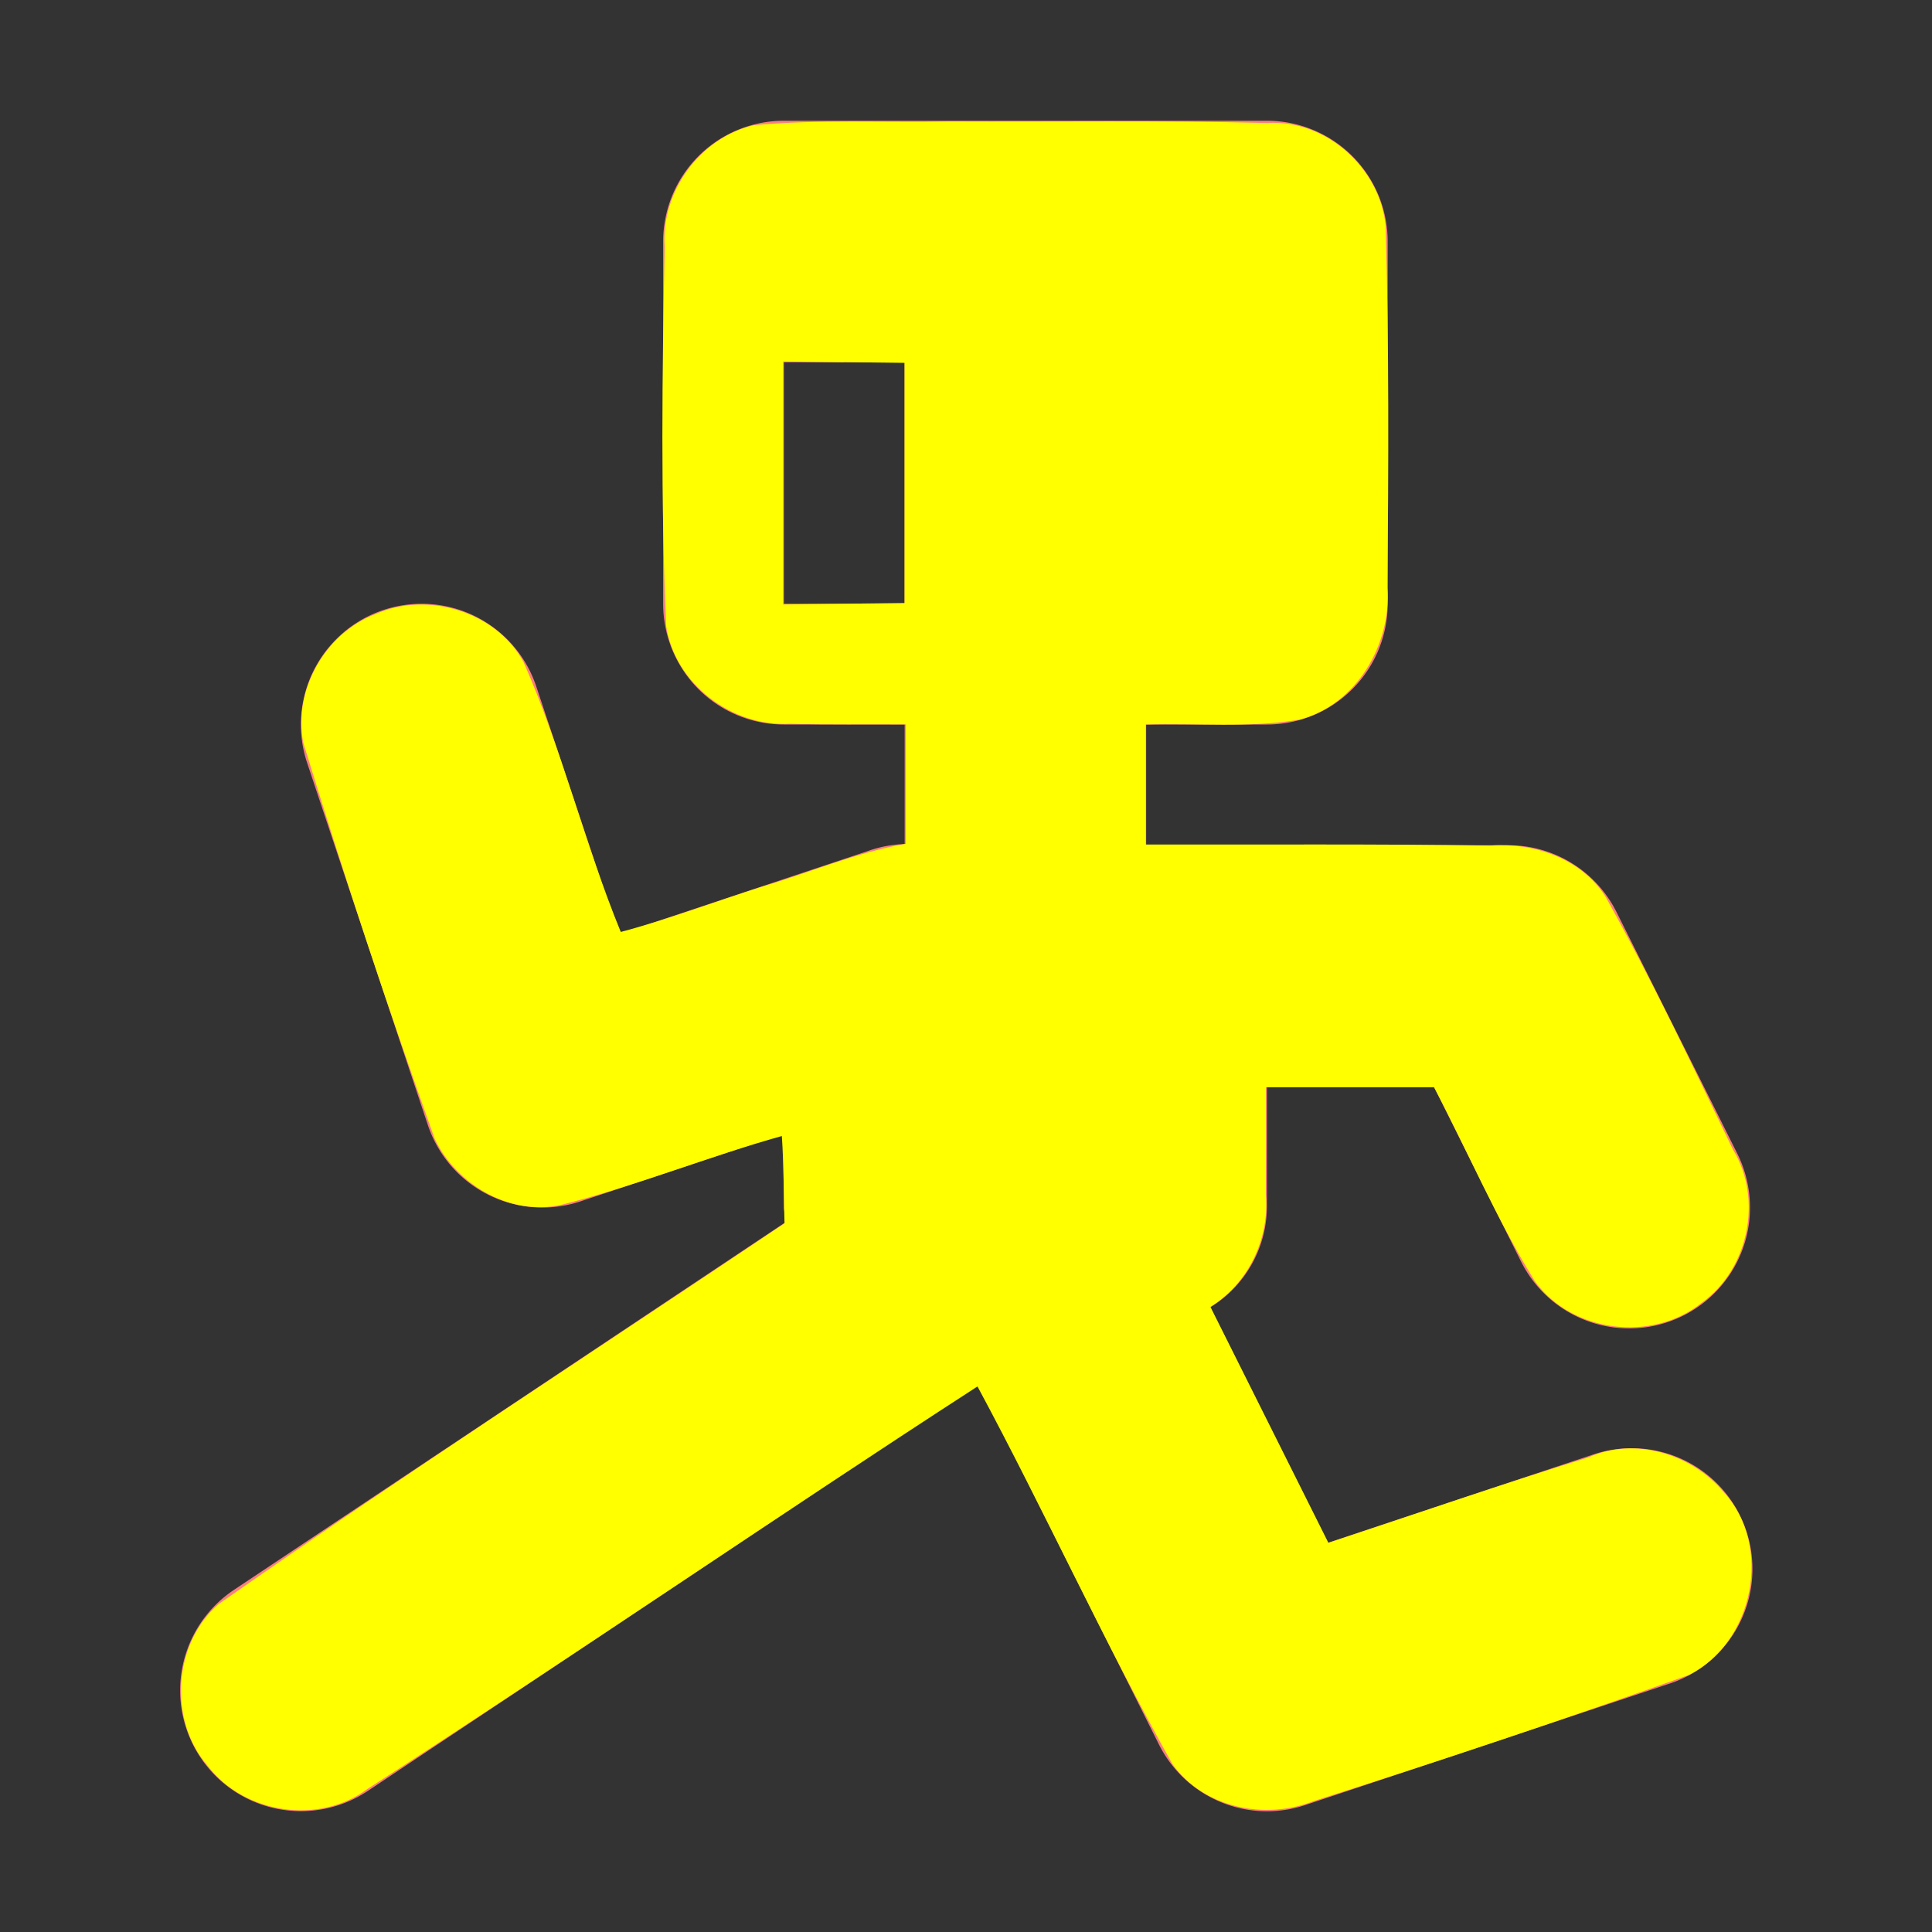 <?xml version="1.0" encoding="UTF-8" standalone="no"?>
<svg
   height="16"
   viewBox="0 0 16 16"
   width="16"
   version="1.1"
   id="svg1"
   sodipodi:docname="CharacterBody3D.svg"
   inkscape:export-filename="CharacterBody3D.png"
   inkscape:export-xdpi="96"
   inkscape:export-ydpi="96"
   inkscape:version="1.3.2 (091e20e, 2023-11-25, custom)"
   xmlns:inkscape="http://www.inkscape.org/namespaces/inkscape"
   xmlns:sodipodi="http://sodipodi.sourceforge.net/DTD/sodipodi-0.dtd"
   xmlns="http://www.w3.org/2000/svg"
   xmlns:svg="http://www.w3.org/2000/svg">
  <rect x="0" y="0" width="16" height="16" fill="#333333" stroke="none"/>
  <defs
     id="defs1" />
  <sodipodi:namedview
     id="namedview1"
     pagecolor="#ffffff"
     bordercolor="#000000"
     borderopacity="0.25"
     inkscape:showpageshadow="2"
     inkscape:pageopacity="0.0"
     inkscape:pagecheckerboard="0"
     inkscape:deskcolor="#d1d1d1"
     inkscape:zoom="45.254834"
     inkscape:cx="8.2201163"
     inkscape:cy="7.9880969"
     inkscape:window-width="1920"
     inkscape:window-height="1017"
     inkscape:window-x="-8"
     inkscape:window-y="-8"
     inkscape:window-maximized="1"
     inkscape:current-layer="svg1" />
  <path
     d="M6.492 1a1 1 0 0 0-1 1v3a1 1 0 0 0 1 1h1v.99a1 1 0 0 0-.316.062l-2.051.684-.684-2.051a1 1 0 0 0-1.898.631l1 3a1 1 0 0 0 1.265.633l1.684-.56v.61c0 .041.019.076.024.116l-4.579 3.052a1 1 0 1 0 1.11 1.664l5.056-3.37 1.495 2.986a1 1 0 0 0 1.21.502l3-1a1 1 0 1 0-.632-1.897l-2.178.725-.975-1.951a.981.981 0 0 0 .469-.827V9h1.383l.722 1.448a1 1 0 1 0 1.79-.895l-1-2A1 1 0 0 0 12.492 7h-3V6h1a1 1 0 0 0 1-1V2a1 1 0 0 0-1-1zm0 2h1v2h-1z"
     fill="#fc7f7f"
     id="path1" />
  <path
     style="fill:#ffff00;stroke-width:0.022"
     d="M 7.87,1.006 C 7.327,1.016 6.782,0.987 6.242,1.037 5.795,1.141 5.47,1.592 5.505,2.048 c -0.022,1.046 -0.034,2.094 0.012,3.139 0.075,0.478 0.545,0.834 1.024,0.807 0.32,0.008 0.64,0.003 0.961,0.005 0,0.33 0,0.659 0,0.989 C 7.097,7.058 6.714,7.223 6.32,7.34 5.928,7.464 5.531,7.615 5.141,7.718 4.84,6.984 4.655,6.207 4.335,5.481 4.107,5.064 3.538,4.893 3.108,5.086 2.694,5.245 2.427,5.714 2.511,6.149 2.849,7.251 3.211,8.346 3.6,9.431 3.786,9.827 4.259,10.09 4.691,9.967 5.294,9.811 5.88,9.574 6.475,9.408 c 0.016,0.241 0.015,0.482 0.022,0.723 -1.562,1.05 -3.143,2.074 -4.686,3.153 -0.378,0.327 -0.419,0.962 -0.091,1.34 0.301,0.397 0.922,0.491 1.322,0.192 1.696,-1.093 3.363,-2.24 5.053,-3.334 0.556,1.032 1.04,2.102 1.613,3.125 0.256,0.365 0.767,0.469 1.171,0.309 1.042,-0.331 2.079,-0.678 3.109,-1.045 0.537,-0.271 0.697,-1.07 0.285,-1.516 -0.266,-0.317 -0.735,-0.458 -1.121,-0.285 -0.721,0.223 -1.435,0.47 -2.151,0.707 -0.326,-0.651 -0.651,-1.302 -0.977,-1.954 0.314,-0.192 0.49,-0.564 0.459,-0.929 0.002,-0.297 8.57e-4,-0.593 0.001,-0.89 0.464,0 0.928,0 1.392,0 0.28,0.534 0.517,1.092 0.834,1.605 0.307,0.43 0.976,0.509 1.383,0.18 0.389,-0.278 0.508,-0.861 0.259,-1.268 -0.34,-0.705 -0.675,-1.414 -1.057,-2.097 -0.201,-0.315 -0.592,-0.448 -0.953,-0.421 -0.951,-0.015 -1.902,-0.007 -2.853,-0.009 0,-0.331 0,-0.663 0,-0.994 0.424,-0.013 0.854,0.03 1.273,-0.04 0.472,-0.124 0.762,-0.623 0.728,-1.095 0.009,-0.999 0.014,-1.998 -0.015,-2.996 C 11.429,1.392 10.979,0.986 10.495,1.019 9.62,0.996 8.745,1.01 7.87,1.006 Z M 6.988,2.999 c 0.168,0.002 0.335,0.004 0.503,0.006 0,0.663 0,1.326 0,1.989 -0.335,0.004 -0.67,0.008 -1.005,0.012 0,-0.671 0,-1.342 0,-2.012 0.168,0.002 0.335,0.004 0.503,0.006 z"
     id="path6" />
</svg>
